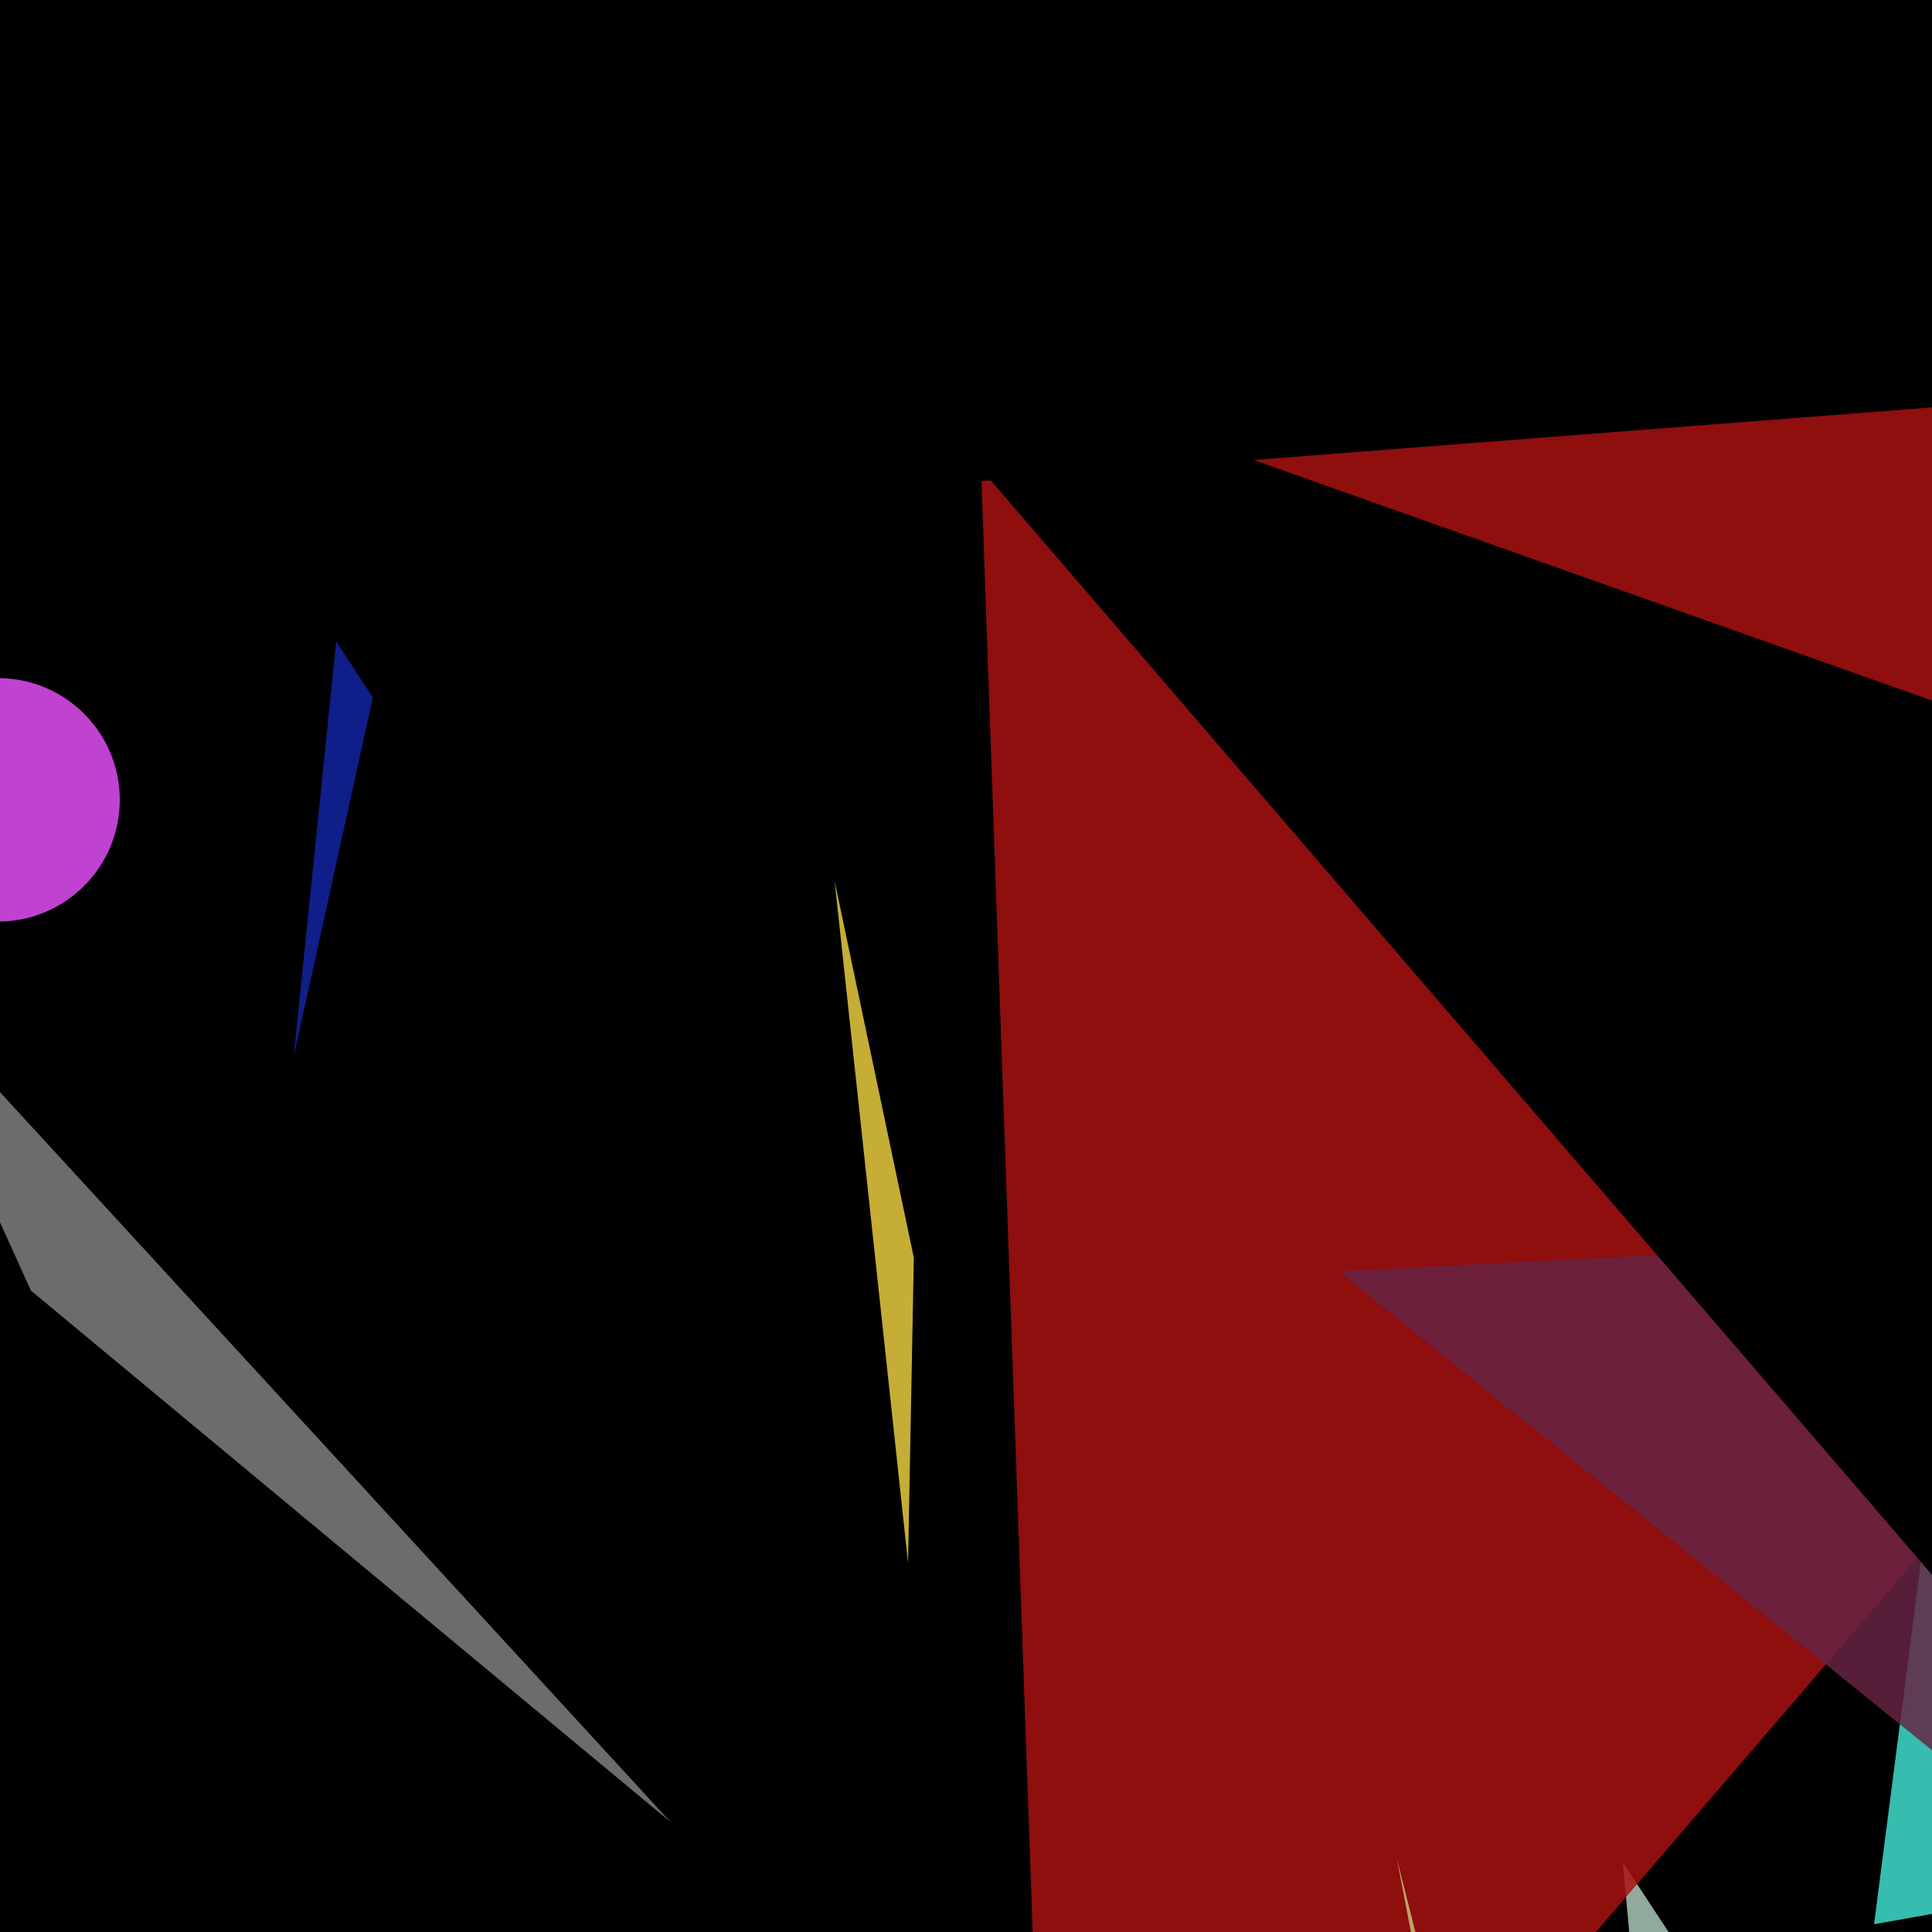 <svg version="1.1" width="1000" height="1000" xmlns="http://www.w3.org/2000/svg" style="background-color:0x79b11c"><line stroke="#dfc" stroke-width="2" opacity="0.841" x1="590" y1="787" x2="142" y2="739" /><line stroke="rgb(155,222,156)" stroke-width="3" opacity="0.841" x1="1037" y1="738" x2="-77" y2="77" /><line stroke="rgb(183,255,81)" stroke-width="4" opacity="0.841" x1="745" y1="955" x2="493" y2="102" /><line stroke="PapayaWhip" stroke-width="2" opacity="0.841" x1="592" y1="435" x2="761" y2="1033" /><line stroke="Peru" stroke-width="2" opacity="0.841" x1="405" y1="257" x2="276" y2="662" /><line stroke="0xda5ebd" stroke-width="5" opacity="0.841" x1="112" y1="128" x2="697" y2="-88" /><line stroke="rgb(252,213,179)" stroke-width="3" opacity="0.841" x1="0" y1="243" x2="541" y2="298" /><line stroke="0xb2855c" stroke-width="3" opacity="0.841" x1="879" y1="830" x2="478" y2="590" /><line stroke="#ee7" stroke-width="2" opacity="0.841" x1="872" y1="303" x2="980" y2="3" /><line stroke="LawnGreen" stroke-width="4" opacity="0.841" x1="894" y1="81" x2="810" y2="128" /><line stroke="rgba(16,42,158,0.692)" stroke-width="4" opacity="0.841" x1="898" y1="646" x2="782" y2="276" /><line stroke="#421172" stroke-width="2" opacity="0.841" x1="225" y1="1085" x2="542" y2="833" /><line stroke="#75010c" stroke-width="2" opacity="0.841" x1="16" y1="769" x2="610" y2="501" /><line stroke="#c7c" stroke-width="2" opacity="0.841" x1="346" y1="887" x2="1030" y2="229" /><line stroke="rgba(137,64,124,0.068)" stroke-width="4" opacity="0.841" x1="936" y1="755" x2="456" y2="401" /><line stroke="#927484" stroke-width="5" opacity="0.841" x1="1095" y1="264" x2="125" y2="440" /><line stroke="#797" stroke-width="3" opacity="0.841" x1="44" y1="425" x2="548" y2="613" /><line stroke="#c90734" stroke-width="3" opacity="0.841" x1="415" y1="23" x2="810" y2="926" /><line stroke="rgb(31,205,160)" stroke-width="1" opacity="0.841" x1="273" y1="155" x2="364" y2="832" /><line stroke="#e2cac9" stroke-width="3" opacity="0.841" x1="-85" y1="820" x2="435" y2="305" /><line stroke="#084" stroke-width="1" opacity="0.841" x1="85" y1="766" x2="187" y2="879" /><line stroke="#f2d01e" stroke-width="2" opacity="0.841" x1="448" y1="10" x2="633" y2="392" /><line stroke="#0d962b" stroke-width="5" opacity="0.841" x1="941" y1="1040" x2="797" y2="78" /><line stroke="rgb(179,60,115)" stroke-width="1" opacity="0.841" x1="301" y1="187" x2="534" y2="704" /><line stroke="rgb(195,42,243)" stroke-width="2" opacity="0.841" x1="-75" y1="836" x2="1078" y2="985" /><line stroke="rgb(130,164,81)" stroke-width="1" opacity="0.841" x1="563" y1="647" x2="274" y2="902" /><line stroke="#57fc61" stroke-width="3" opacity="0.841" x1="1066" y1="747" x2="61" y2="942" /><line stroke="DarkBlue" stroke-width="4" opacity="0.841" x1="131" y1="952" x2="252" y2="60" /><line stroke="#4f5918" stroke-width="4" opacity="0.841" x1="498" y1="350" x2="353" y2="530" /><line stroke="#63bc64" stroke-width="1" opacity="0.841" x1="-98" y1="705" x2="1056" y2="109" /><circle cx="3" cy="143" r="246" opacity="0.841" fill="rgb(52,186,74)"/><circle cx="24" cy="1045" r="227" opacity="0.841" fill="rgb(163,6,223)"/><circle cx="164" cy="498" r="763" opacity="0.841" fill="0x223270"/><circle cx="818" cy="915" r="946" opacity="0.841" fill="0xdf0ce1"/><circle cx="-1" cy="414" r="63" opacity="0.841" fill="rgb(228,79,248)"/><polygon fill="Gray" points="-60,500 16,668 347,943" opacity="0.841"/> <polygon fill="#ebce40" points="432,456 470,809 473,651" opacity="0.841"/> <polygon fill="rgb(173,201,187)" points="840,964 1125,1398 937,2029" opacity="0.841"/> <polygon fill="Turquoise" points="1008,702 1963,818 970,996" opacity="0.841"/> <polygon fill="#a72" points="940,1097 1753,1973 988,1729" opacity="0.841"/> <polygon fill="rgb(20,36,163)" points="193,361 174,332 152,547" opacity="0.841"/> <polygon fill="#a11" points="508,249 1540,169 546,1326" opacity="0.841"/> <polygon fill="#672444" points="693,658 1384,1216 1698,607" opacity="0.841"/> <polygon fill="0xa63720" points="440,164 1393,502 1356,1229" opacity="0.841"/> <polygon fill="rgba(199,210,124,0.922)" points="723,962 892,1844 809,1302" opacity="0.841"/> <polygon fill="#51b" points="290,1010 1078,2096 432,1580" opacity="0.841"/> <polygon fill="#27a" points="778,1043 726,1306 1042,1641" opacity="0.841"/> </svg>